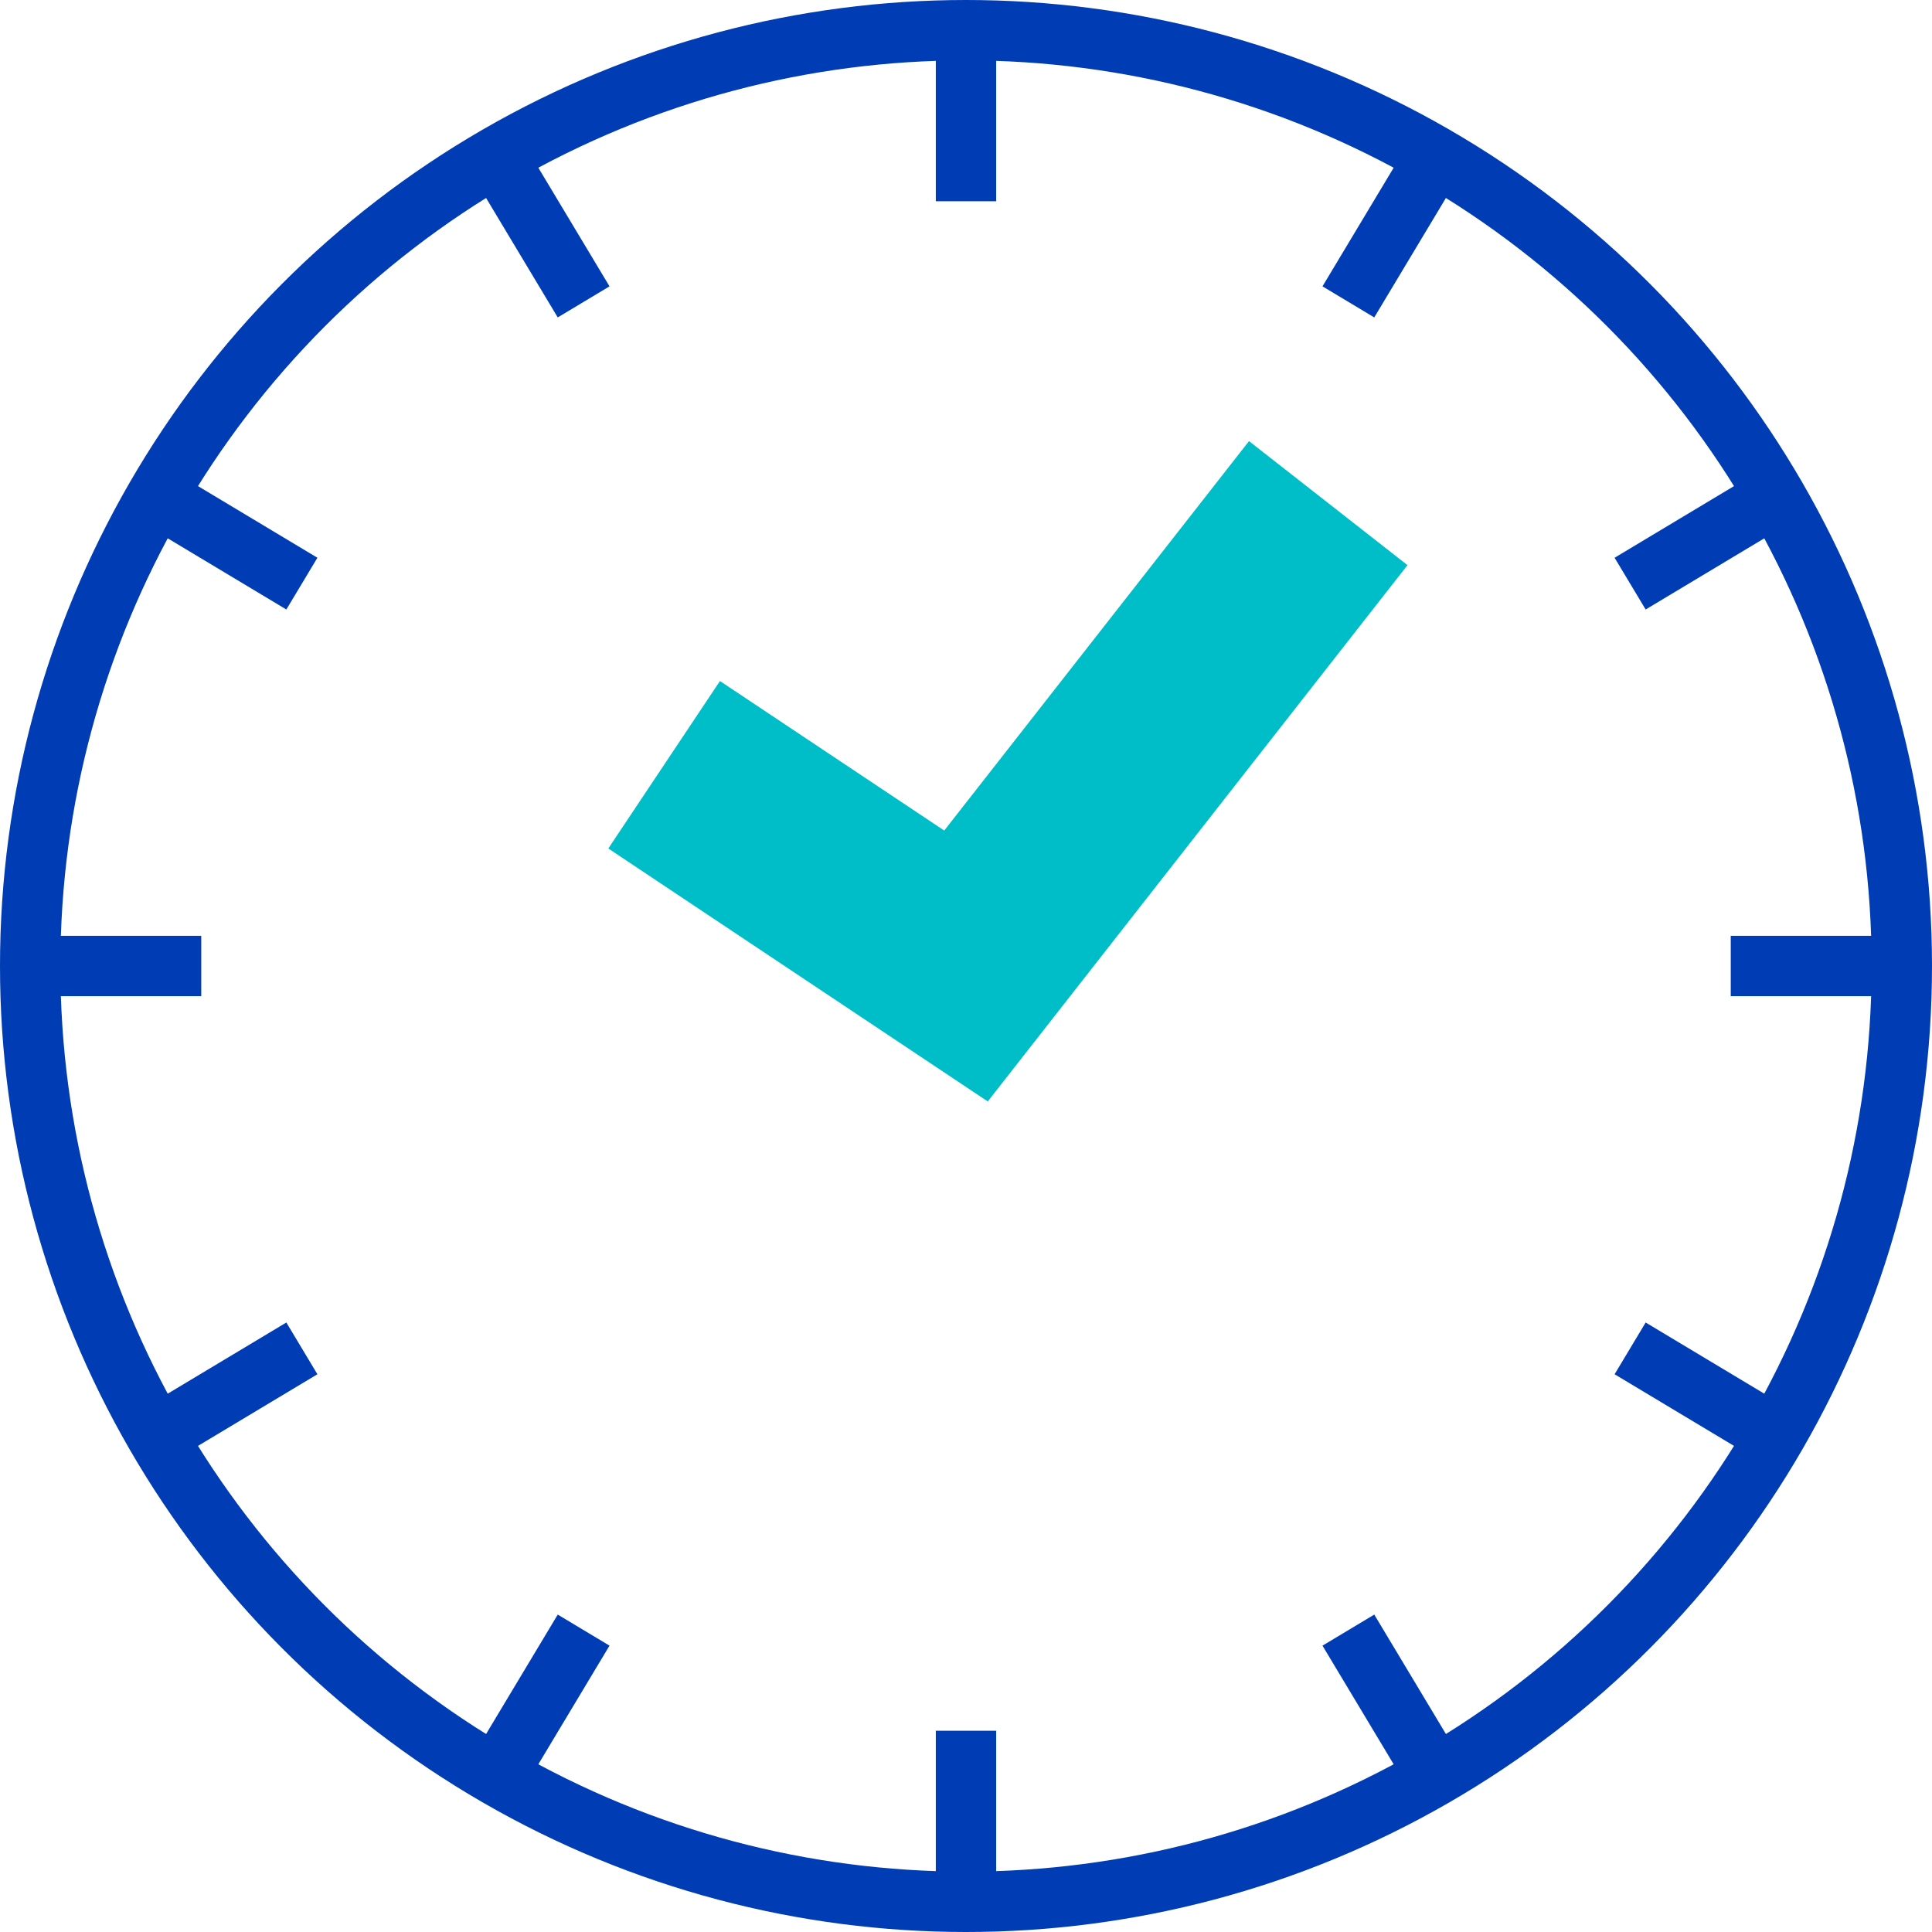 <svg id="zeit-uhr-pikto" xmlns="http://www.w3.org/2000/svg" width="48" height="48" viewBox="0 0 48 48">
  <title>zeit-uhr-pikto-linie</title>
  <circle cx="24" cy="24" r="23.25" fill="none" stroke="#003cb4" stroke-miterlimit="10" stroke-width="1.5"/>
  <line x1="24" y1="0.75" x2="24" y2="5" fill="none" stroke="#003cb4" stroke-miterlimit="10" stroke-width="1.5"/>
  <line x1="12.25" y1="3.75" x2="14.5" y2="7.5" fill="none" stroke="#003cb4" stroke-miterlimit="10" stroke-width="1.5"/>
  <line x1="3.75" y1="12.25" x2="7.5" y2="14.5" fill="none" stroke="#003cb4" stroke-miterlimit="10" stroke-width="1.5"/>
  <line x1="0.75" y1="24" x2="5" y2="24" fill="none" stroke="#003cb4" stroke-miterlimit="10" stroke-width="1.5"/>
  <line x1="43" y1="24" x2="47.25" y2="24" fill="none" stroke="#003cb4" stroke-miterlimit="10" stroke-width="1.5"/>
  <line x1="40.5" y1="14.5" x2="44.25" y2="12.25" fill="none" stroke="#003cb4" stroke-miterlimit="10" stroke-width="1.5"/>
  <line x1="33.5" y1="7.5" x2="35.75" y2="3.75" fill="none" stroke="#003cb4" stroke-miterlimit="10" stroke-width="1.5"/>
  <line x1="24" y1="47.25" x2="24" y2="43" fill="none" stroke="#003cb4" stroke-miterlimit="10" stroke-width="1.5"/>
  <line x1="35.75" y1="44.25" x2="33.5" y2="40.5" fill="none" stroke="#003cb4" stroke-miterlimit="10" stroke-width="1.5"/>
  <line x1="44.25" y1="35.75" x2="40.5" y2="33.5" fill="none" stroke="#003cb4" stroke-miterlimit="10" stroke-width="1.5"/>
  <line x1="7.5" y1="33.5" x2="3.75" y2="35.75" fill="none" stroke="#003cb4" stroke-miterlimit="10" stroke-width="1.5"/>
  <line x1="14.5" y1="40.5" x2="12.25" y2="44.25" fill="none" stroke="#003cb4" stroke-miterlimit="10" stroke-width="1.5"/>
  <polyline points="16.5 19 24 24 33 12.5" fill="none" stroke="#00bec8" stroke-miterlimit="10" stroke-width="5"/>
</svg>
